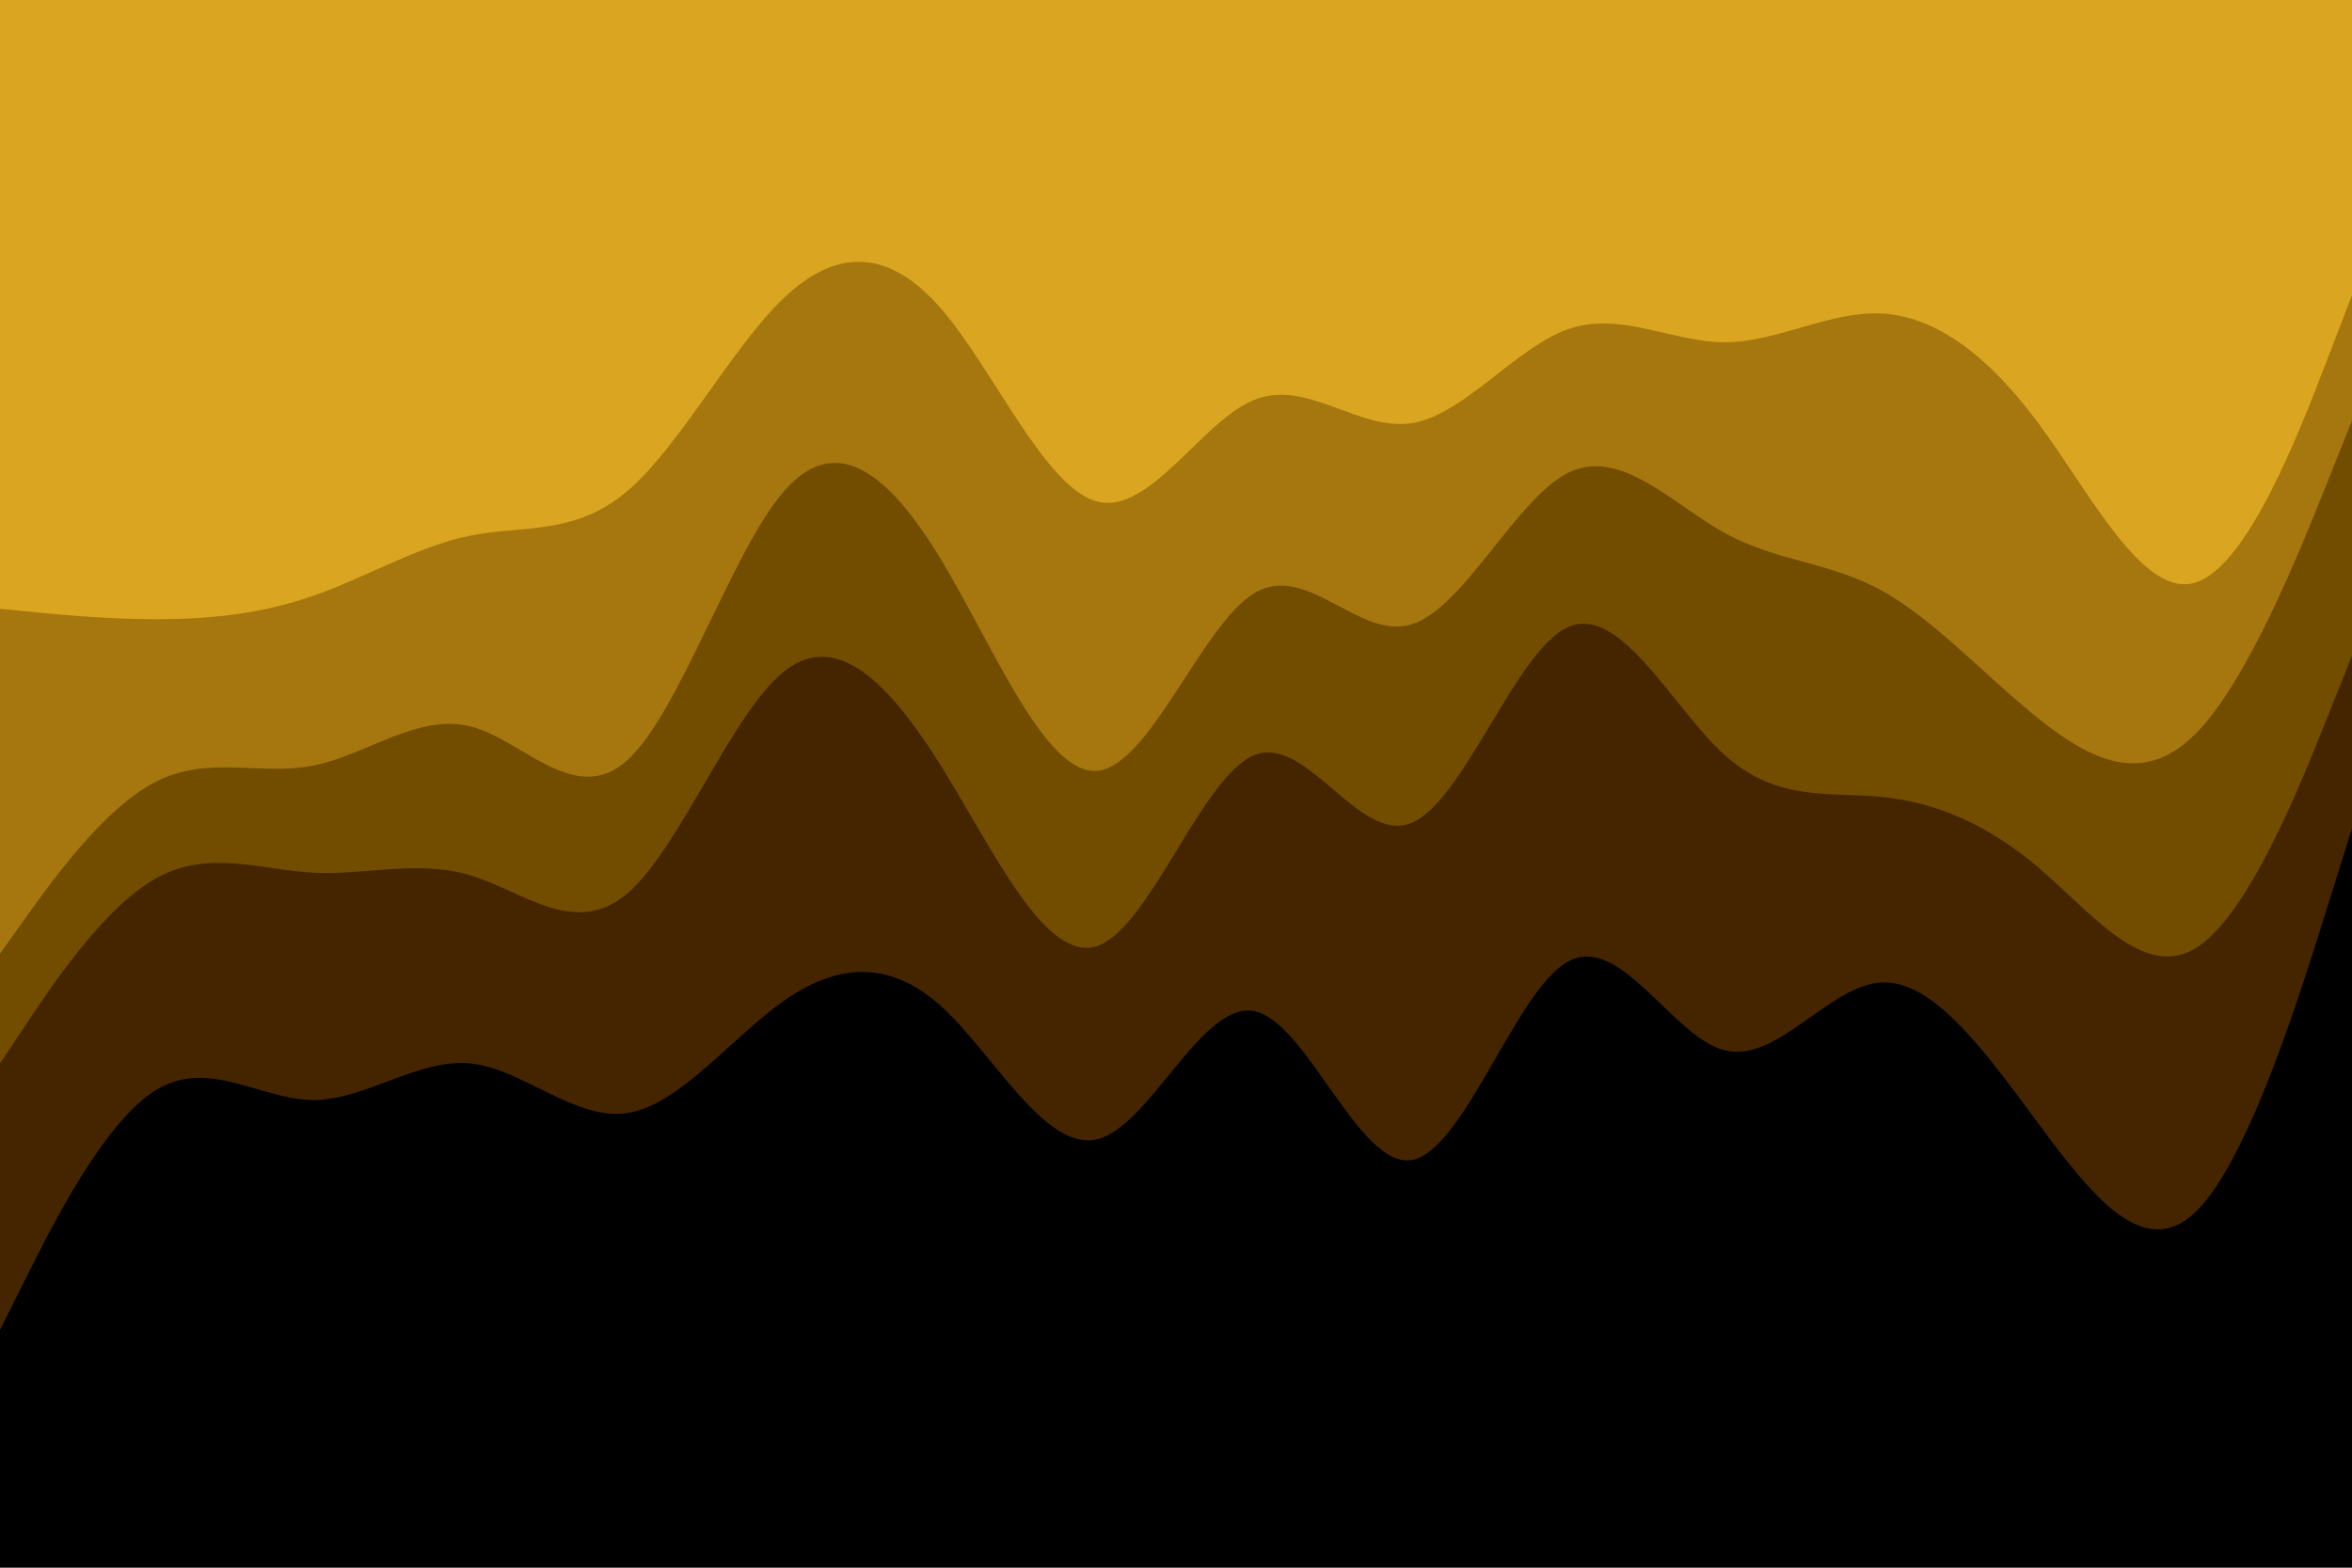 <svg id="visual" viewBox="0 0 900 600" width="900" height="600" xmlns="http://www.w3.org/2000/svg" xmlns:xlink="http://www.w3.org/1999/xlink" version="1.1"><path d="M0 235L10 236C20 237 40 239 60 239C80 239 100 237 120 230C140 223 160 211 180 207C200 203 220 207 240 190C260 173 280 135 300 116C320 97 340 97 360 120C380 143 400 189 420 194C440 199 460 163 480 155C500 147 520 167 540 164C560 161 580 135 600 128C620 121 640 133 660 133C680 133 700 121 720 122C740 123 760 137 780 164C800 191 820 231 840 225C860 219 880 167 890 141L900 115L900 0L890 0C880 0 860 0 840 0C820 0 800 0 780 0C760 0 740 0 720 0C700 0 680 0 660 0C640 0 620 0 600 0C580 0 560 0 540 0C520 0 500 0 480 0C460 0 440 0 420 0C400 0 380 0 360 0C340 0 320 0 300 0C280 0 260 0 240 0C220 0 200 0 180 0C160 0 140 0 120 0C100 0 80 0 60 0C40 0 20 0 10 0L0 0Z" fill="#daa520"></path><path d="M0 367L10 353C20 339 40 311 60 301C80 291 100 299 120 295C140 291 160 275 180 280C200 285 220 311 240 293C260 275 280 213 300 190C320 167 340 183 360 216C380 249 400 299 420 297C440 295 460 241 480 229C500 217 520 247 540 241C560 235 580 193 600 183C620 173 640 195 660 206C680 217 700 217 720 228C740 239 760 261 780 277C800 293 820 303 840 283C860 263 880 213 890 188L900 163L900 113L890 139C880 165 860 217 840 223C820 229 800 189 780 162C760 135 740 121 720 120C700 119 680 131 660 131C640 131 620 119 600 126C580 133 560 159 540 162C520 165 500 145 480 153C460 161 440 197 420 192C400 187 380 141 360 118C340 95 320 95 300 114C280 133 260 171 240 188C220 205 200 201 180 205C160 209 140 221 120 228C100 235 80 237 60 237C40 237 20 235 10 234L0 233Z" fill="#a5770e"></path><path d="M0 409L10 394C20 379 40 349 60 338C80 327 100 335 120 336C140 337 160 331 180 337C200 343 220 361 240 344C260 327 280 275 300 259C320 243 340 263 360 295C380 327 400 371 420 364C440 357 460 299 480 291C500 283 520 325 540 317C560 309 580 251 600 242C620 233 640 273 660 291C680 309 700 305 720 307C740 309 760 317 780 334C800 351 820 377 840 365C860 353 880 303 890 278L900 253L900 161L890 186C880 211 860 261 840 281C820 301 800 291 780 275C760 259 740 237 720 226C700 215 680 215 660 204C640 193 620 171 600 181C580 191 560 233 540 239C520 245 500 215 480 227C460 239 440 293 420 295C400 297 380 247 360 214C340 181 320 165 300 188C280 211 260 273 240 291C220 309 200 283 180 278C160 273 140 289 120 293C100 297 80 289 60 299C40 309 20 337 10 351L0 365Z" fill="#724d00"></path><path d="M0 511L10 491C20 471 40 431 60 419C80 407 100 423 120 423C140 423 160 407 180 409C200 411 220 431 240 428C260 425 280 399 300 385C320 371 340 369 360 387C380 405 400 443 420 438C440 433 460 385 480 389C500 393 520 449 540 446C560 443 580 381 600 370C620 359 640 399 660 404C680 409 700 379 720 378C740 377 760 405 780 432C800 459 820 485 840 466C860 447 880 383 890 351L900 319L900 251L890 276C880 301 860 351 840 363C820 375 800 349 780 332C760 315 740 307 720 305C700 303 680 307 660 289C640 271 620 231 600 240C580 249 560 307 540 315C520 323 500 281 480 289C460 297 440 355 420 362C400 369 380 325 360 293C340 261 320 241 300 257C280 273 260 325 240 342C220 359 200 341 180 335C160 329 140 335 120 334C100 333 80 325 60 336C40 347 20 377 10 392L0 407Z" fill="#452500"></path><path d="M0 601L10 601C20 601 40 601 60 601C80 601 100 601 120 601C140 601 160 601 180 601C200 601 220 601 240 601C260 601 280 601 300 601C320 601 340 601 360 601C380 601 400 601 420 601C440 601 460 601 480 601C500 601 520 601 540 601C560 601 580 601 600 601C620 601 640 601 660 601C680 601 700 601 720 601C740 601 760 601 780 601C800 601 820 601 840 601C860 601 880 601 890 601L900 601L900 317L890 349C880 381 860 445 840 464C820 483 800 457 780 430C760 403 740 375 720 376C700 377 680 407 660 402C640 397 620 357 600 368C580 379 560 441 540 444C520 447 500 391 480 387C460 383 440 431 420 436C400 441 380 403 360 385C340 367 320 369 300 383C280 397 260 423 240 426C220 429 200 409 180 407C160 405 140 421 120 421C100 421 80 405 60 417C40 429 20 469 10 489L0 509Z" fill="#000000"></path></svg>
